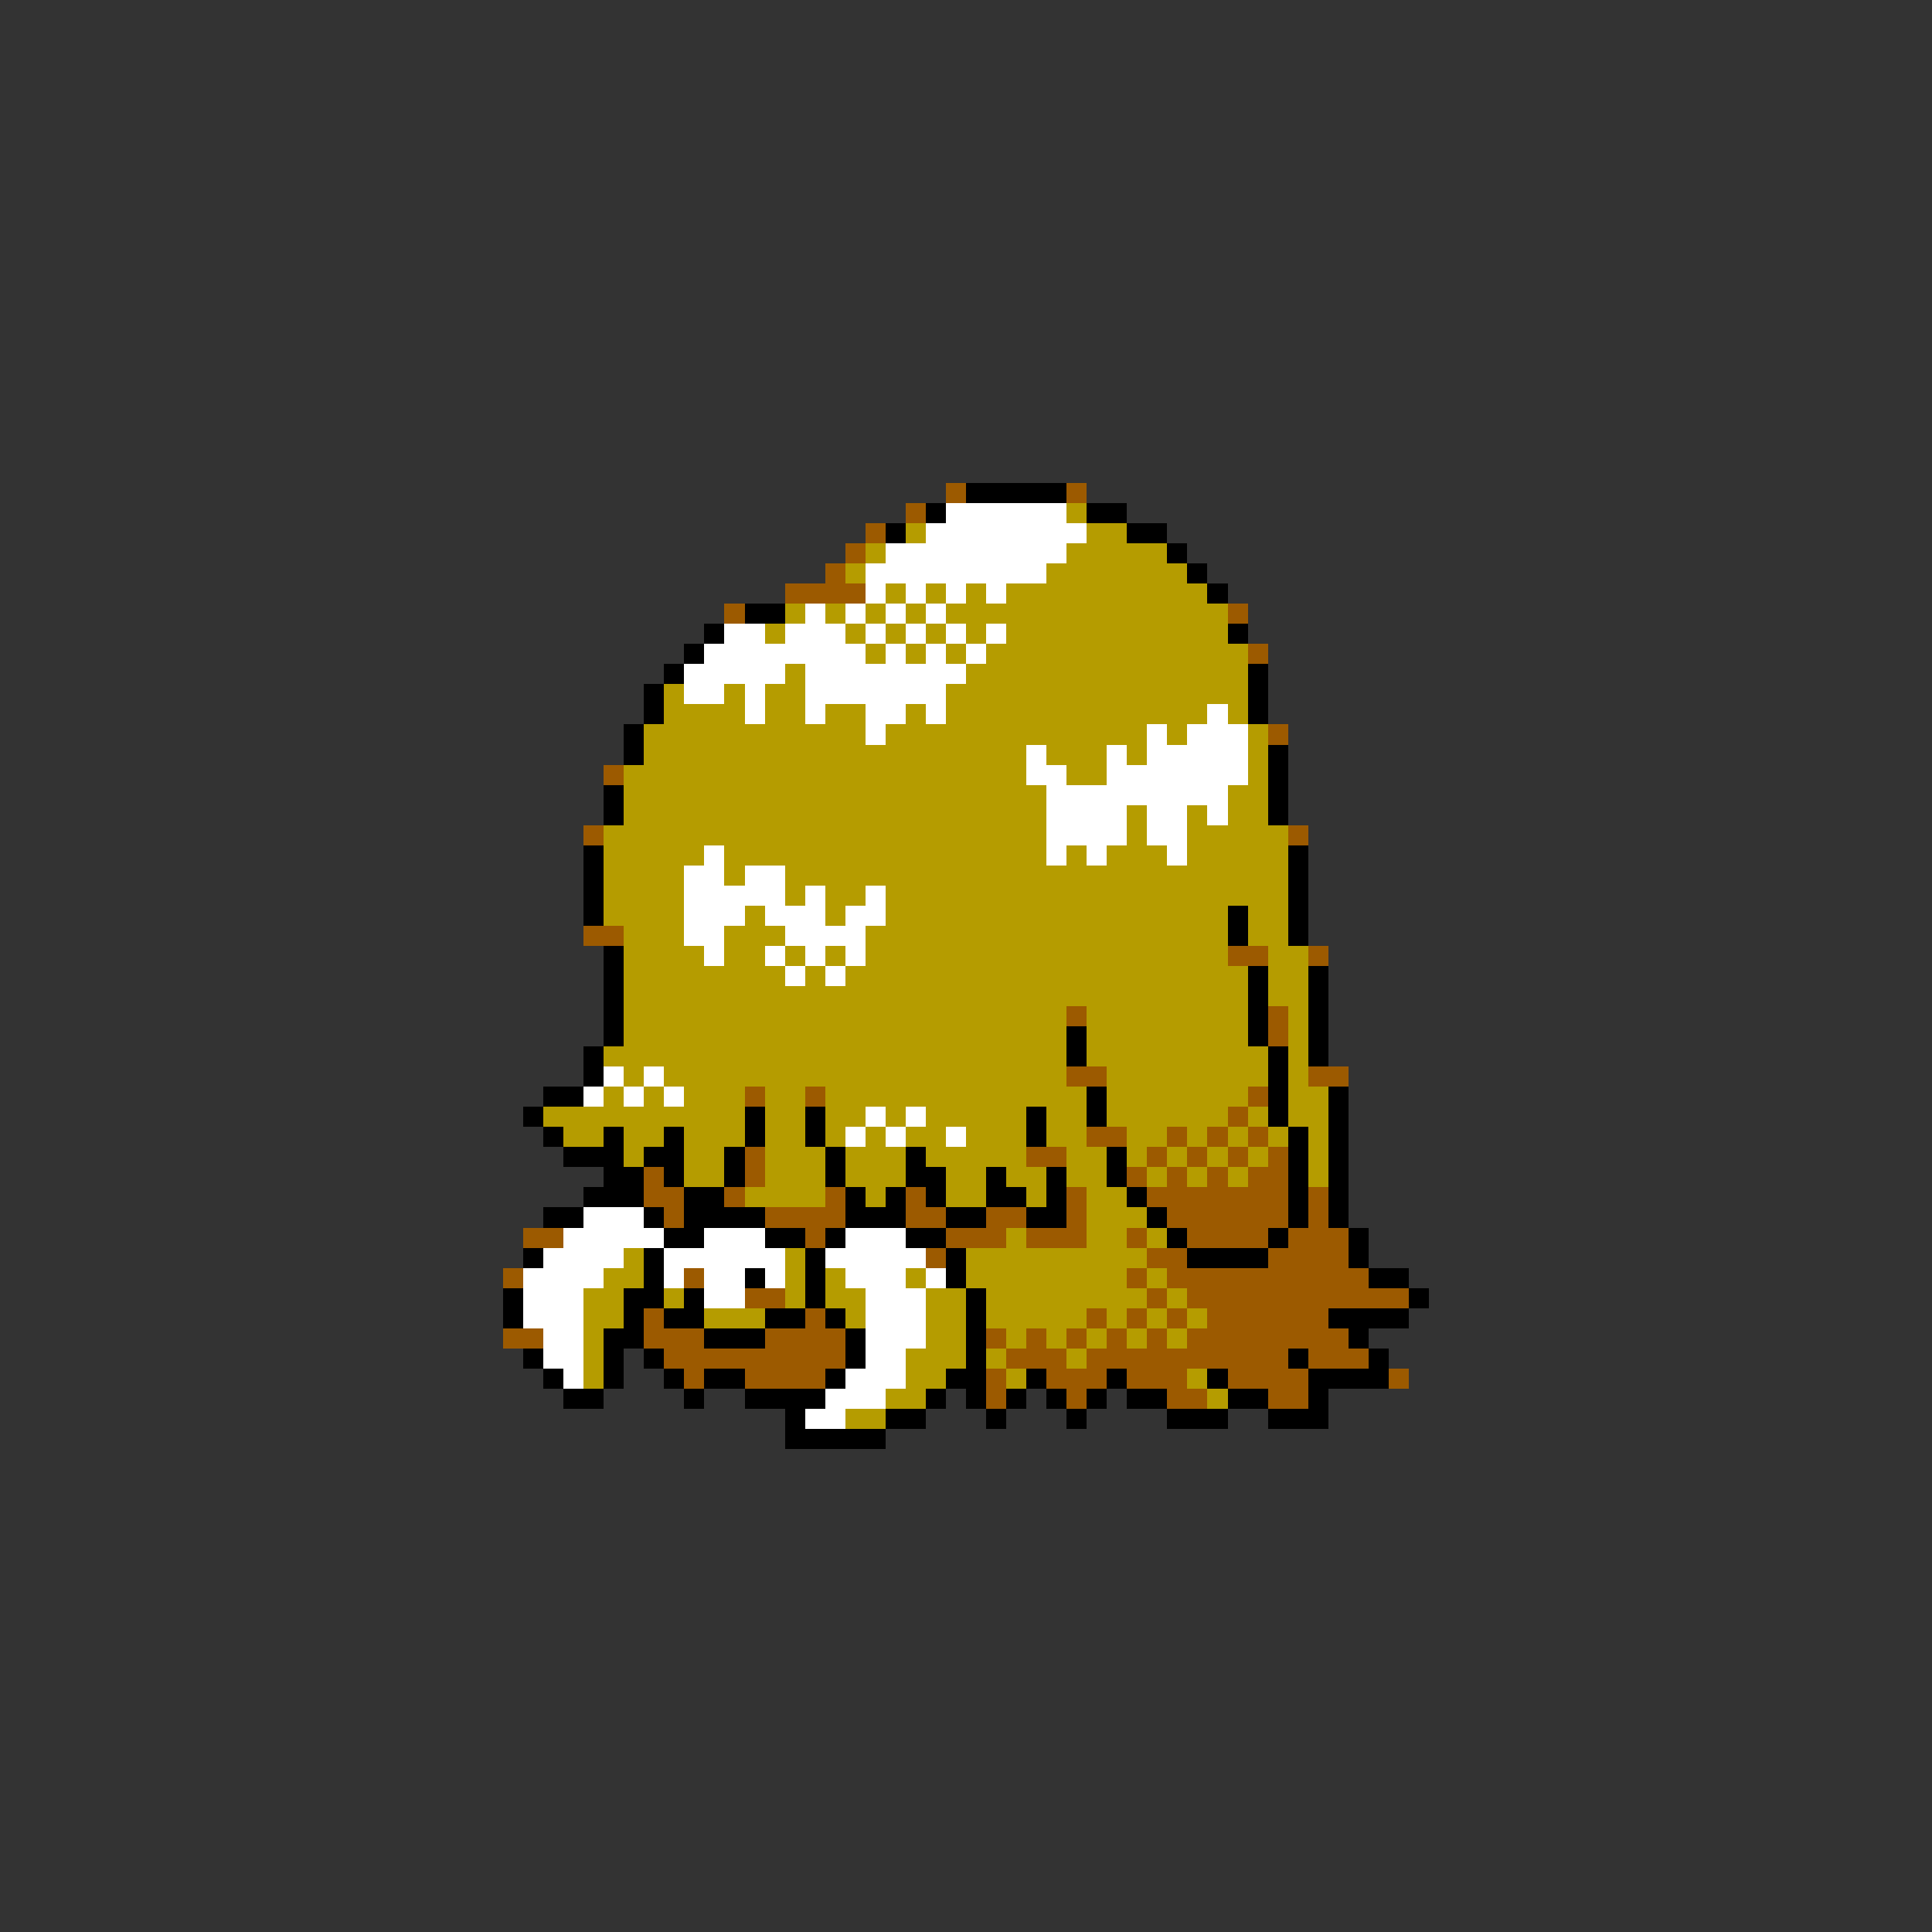 <svg xmlns="http://www.w3.org/2000/svg" viewBox="0 -0.5 96 96" shape-rendering="crispEdges">
<rect x="0" y="-0.5" width="96" height="96" fill="#333333" stroke="none"/>
<path stroke="#9c5a00" d="M47 24h1M53 24h1M45 25h1M43 26h1M42 27h1M41 28h1M39 29h4M36 30h1M61 30h1M62 32h1M63 36h1M30 38h1M29 41h1M64 41h1M29 46h2M61 47h2M65 47h1M53 50h1M63 50h1M63 51h1M53 53h2M65 53h2M37 54h1M40 54h1M62 54h1M61 55h1M54 56h2M58 56h1M60 56h1M62 56h1M37 57h1M51 57h2M57 57h1M59 57h1M61 57h1M63 57h1M32 58h1M37 58h1M56 58h1M58 58h1M60 58h1M62 58h2M32 59h2M36 59h1M41 59h1M45 59h1M53 59h1M57 59h7M65 59h1M33 60h1M38 60h4M45 60h2M49 60h2M53 60h1M58 60h6M65 60h1M26 61h2M40 61h1M47 61h3M51 61h3M56 61h1M59 61h4M64 61h3M46 62h1M57 62h2M63 62h4M25 63h1M34 63h1M56 63h1M58 63h10M37 64h2M57 64h1M59 64h11M32 65h1M40 65h1M54 65h1M56 65h1M58 65h1M60 65h6M25 66h2M32 66h3M38 66h4M49 66h1M51 66h1M53 66h1M55 66h1M57 66h1M59 66h8M33 67h9M50 67h3M54 67h10M65 67h3M34 68h1M37 68h4M49 68h1M52 68h3M56 68h3M61 68h4M69 68h1M49 69h1M53 69h1M58 69h2M63 69h2" />
<path stroke="#000000" d="M48 24h5M46 25h1M54 25h2M44 26h1M56 26h2M58 27h1M59 28h1M60 29h1M37 30h2M35 31h1M61 31h1M34 32h1M33 33h1M62 33h1M32 34h1M62 34h1M32 35h1M62 35h1M31 36h1M31 37h1M63 37h1M63 38h1M30 39h1M63 39h1M30 40h1M63 40h1M29 42h1M64 42h1M29 43h1M64 43h1M29 44h1M64 44h1M29 45h1M61 45h1M64 45h1M61 46h1M64 46h1M30 47h1M30 48h1M62 48h1M65 48h1M30 49h1M62 49h1M65 49h1M30 50h1M62 50h1M65 50h1M30 51h1M53 51h1M62 51h1M65 51h1M29 52h1M53 52h1M63 52h1M65 52h1M29 53h1M63 53h1M27 54h2M54 54h1M63 54h1M66 54h1M26 55h1M37 55h1M40 55h1M51 55h1M54 55h1M63 55h1M66 55h1M27 56h1M30 56h1M33 56h1M37 56h1M40 56h1M51 56h1M64 56h1M66 56h1M28 57h3M32 57h2M36 57h1M41 57h1M45 57h1M55 57h1M64 57h1M66 57h1M30 58h2M33 58h1M36 58h1M41 58h1M45 58h2M49 58h1M52 58h1M55 58h1M64 58h1M66 58h1M29 59h3M34 59h2M42 59h1M44 59h1M46 59h1M49 59h2M52 59h1M56 59h1M64 59h1M66 59h1M27 60h2M32 60h1M34 60h4M42 60h3M47 60h2M51 60h2M57 60h1M64 60h1M66 60h1M33 61h2M38 61h2M41 61h1M45 61h2M58 61h1M63 61h1M67 61h1M26 62h1M32 62h1M40 62h1M47 62h1M59 62h4M67 62h1M32 63h1M37 63h1M40 63h1M47 63h1M68 63h2M25 64h1M31 64h2M34 64h1M40 64h1M48 64h1M70 64h1M25 65h1M31 65h1M33 65h2M38 65h2M41 65h1M48 65h1M66 65h4M30 66h2M35 66h3M42 66h1M48 66h1M67 66h1M26 67h1M30 67h1M32 67h1M42 67h1M48 67h1M64 67h1M68 67h1M27 68h1M30 68h1M33 68h1M35 68h2M41 68h1M47 68h2M51 68h1M55 68h1M60 68h1M65 68h4M28 69h2M34 69h1M37 69h4M46 69h1M48 69h1M50 69h1M52 69h1M54 69h1M56 69h2M61 69h2M65 69h1M39 70h1M44 70h2M49 70h1M53 70h1M58 70h3M63 70h3M39 71h5" />
<path stroke="#ffffff" d="M47 25h6M46 26h8M44 27h9M43 28h9M43 29h1M45 29h1M47 29h1M49 29h1M40 30h1M42 30h1M44 30h1M46 30h1M36 31h2M39 31h3M43 31h1M45 31h1M47 31h1M49 31h1M35 32h8M44 32h1M46 32h1M48 32h1M34 33h5M40 33h8M34 34h2M37 34h1M40 34h7M37 35h1M40 35h1M43 35h2M46 35h1M60 35h1M43 36h1M57 36h1M59 36h3M51 37h1M55 37h1M57 37h5M51 38h2M55 38h7M52 39h9M52 40h4M57 40h2M60 40h1M52 41h4M57 41h2M35 42h1M52 42h1M54 42h1M58 42h1M34 43h2M37 43h2M34 44h5M40 44h1M43 44h1M34 45h3M38 45h3M42 45h2M34 46h2M39 46h4M35 47h1M38 47h1M40 47h1M42 47h1M39 48h1M41 48h1M30 53h1M32 53h1M29 54h1M31 54h1M33 54h1M43 55h1M45 55h1M42 56h1M44 56h1M47 56h1M29 60h3M28 61h5M35 61h3M42 61h3M27 62h4M33 62h6M41 62h5M26 63h4M33 63h1M35 63h2M38 63h1M42 63h3M46 63h1M26 64h3M35 64h2M43 64h3M26 65h3M43 65h3M27 66h2M43 66h3M27 67h2M43 67h2M28 68h1M42 68h3M41 69h3M40 70h2" />
<path stroke="#b59c00" d="M53 25h1M45 26h1M54 26h2M43 27h1M53 27h5M42 28h1M52 28h7M44 29h1M46 29h1M48 29h1M50 29h10M39 30h1M41 30h1M43 30h1M45 30h1M47 30h14M38 31h1M42 31h1M44 31h1M46 31h1M48 31h1M50 31h11M43 32h1M45 32h1M47 32h1M49 32h13M39 33h1M48 33h14M33 34h1M36 34h1M38 34h2M47 34h15M33 35h4M38 35h2M41 35h2M45 35h1M47 35h13M61 35h1M32 36h11M44 36h13M58 36h1M62 36h1M32 37h19M52 37h3M56 37h1M62 37h1M31 38h20M53 38h2M62 38h1M31 39h21M61 39h2M31 40h21M56 40h1M59 40h1M61 40h2M30 41h22M56 41h1M59 41h5M30 42h5M36 42h16M53 42h1M55 42h3M59 42h5M30 43h4M36 43h1M39 43h25M30 44h4M39 44h1M41 44h2M44 44h20M30 45h4M37 45h1M41 45h1M44 45h17M62 45h2M31 46h3M36 46h3M43 46h18M62 46h2M31 47h4M36 47h2M39 47h1M41 47h1M43 47h18M63 47h2M31 48h8M40 48h1M42 48h20M63 48h2M31 49h31M63 49h2M31 50h22M54 50h8M64 50h1M31 51h22M54 51h8M64 51h1M30 52h23M54 52h9M64 52h1M31 53h1M33 53h20M55 53h8M64 53h1M30 54h1M32 54h1M34 54h3M38 54h2M41 54h13M55 54h7M64 54h2M27 55h10M38 55h2M41 55h2M44 55h1M46 55h5M52 55h2M55 55h6M62 55h1M64 55h2M28 56h2M31 56h2M34 56h3M38 56h2M41 56h1M43 56h1M45 56h2M48 56h3M52 56h2M56 56h2M59 56h1M61 56h1M63 56h1M65 56h1M31 57h1M34 57h2M38 57h3M42 57h3M46 57h5M53 57h2M56 57h1M58 57h1M60 57h1M62 57h1M65 57h1M34 58h2M38 58h3M42 58h3M47 58h2M50 58h2M53 58h2M57 58h1M59 58h1M61 58h1M65 58h1M37 59h4M43 59h1M47 59h2M51 59h1M54 59h2M54 60h3M50 61h1M54 61h2M57 61h1M31 62h1M39 62h1M48 62h9M30 63h2M39 63h1M41 63h1M45 63h1M48 63h8M57 63h1M29 64h2M33 64h1M39 64h1M41 64h2M46 64h2M49 64h8M58 64h1M29 65h2M35 65h3M42 65h1M46 65h2M49 65h5M55 65h1M57 65h1M59 65h1M29 66h1M46 66h2M50 66h1M52 66h1M54 66h1M56 66h1M58 66h1M29 67h1M45 67h3M49 67h1M53 67h1M29 68h1M45 68h2M50 68h1M59 68h1M44 69h2M60 69h1M42 70h2" />
</svg>
